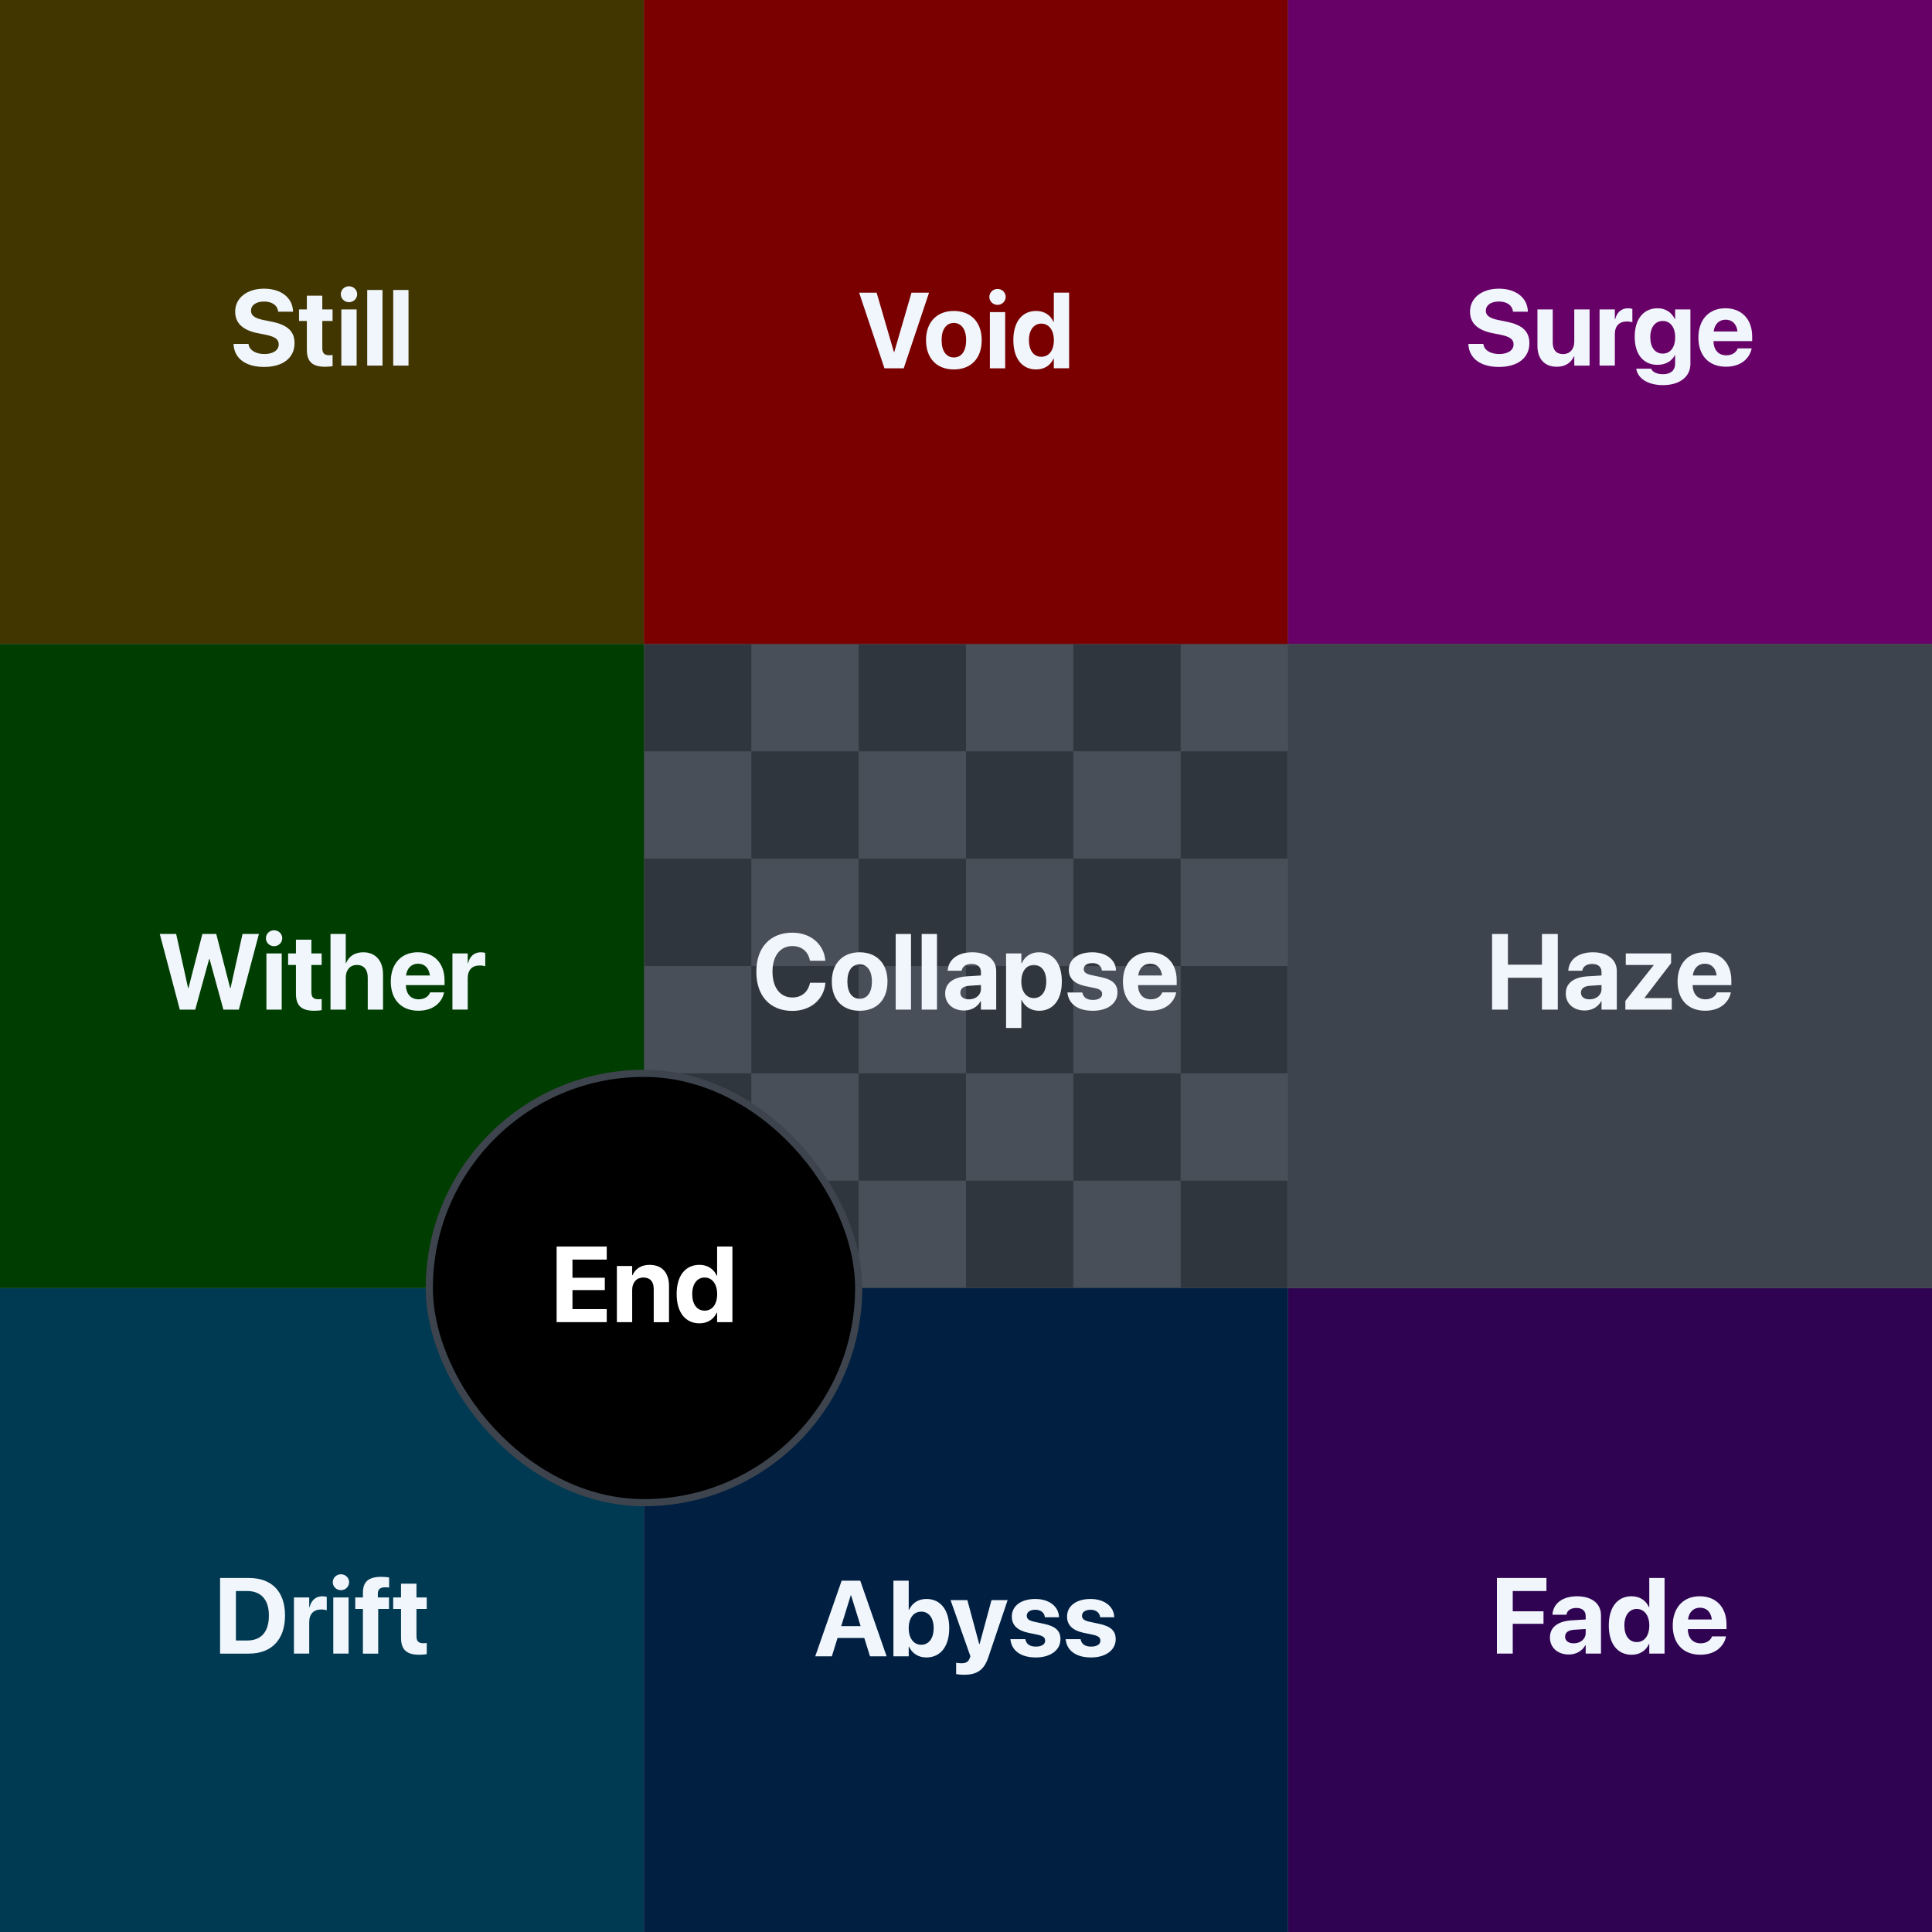 <?xml version="1.0" encoding="UTF-8"?><svg id="b" xmlns="http://www.w3.org/2000/svg" viewBox="0 0 1080 1080"><rect x="0" y="0" width="1080" height="1080" fill="#808080" stroke="none"/><defs><style>.c{fill:#7a0000;}.d{fill:#30363d;}.e{stroke:#3d444d;stroke-miterlimit:10;stroke-width:4px;}.f{fill:#fff;}.g{fill:#3d444d;}.h{fill:#413500;}.i{fill:#484f58;}.j{fill:#001f41;}.k{fill:#300352;}.l{fill:#f0f6fc;}.m{fill:#003d00;}.n{fill:#003a52;}.o{fill:#670067;}</style></defs><rect class="d" x="360" y="360" width="360" height="360"/><rect class="i" x="600" y="420" width="60" height="60"/><rect class="i" x="540" y="360" width="60" height="60"/><rect class="i" x="480" y="420" width="60" height="60"/><rect class="i" x="420" y="360" width="60" height="60"/><rect class="i" x="660" y="360" width="60" height="60"/><rect class="i" x="360" y="420" width="60" height="60"/><rect class="i" x="600" y="540" width="60" height="60"/><rect class="i" x="540" y="480" width="60" height="60"/><rect class="i" x="480" y="540" width="60" height="60"/><rect class="i" x="420" y="480" width="60" height="60"/><rect class="i" x="660" y="480" width="60" height="60"/><rect class="i" x="360" y="540" width="60" height="60"/><rect class="i" x="600" y="660" width="60" height="60"/><rect class="i" x="540" y="600" width="60" height="60"/><rect class="i" x="480" y="660" width="60" height="60"/><rect class="i" x="420" y="600" width="60" height="60"/><rect class="i" x="660" y="600" width="60" height="60"/><rect class="i" x="360" y="660" width="60" height="60"/><rect class="h" width="360" height="360"/><rect class="c" x="360" width="360" height="360"/><rect class="o" x="720" width="360" height="360"/><rect class="k" x="720" y="720" width="360" height="360"/><rect class="n" y="720" width="360" height="360"/><rect class="j" x="360" y="720" width="360" height="360"/><rect class="m" y="360" width="360" height="360"/><rect class="g" x="720" y="360" width="360" height="360"/><rect class="e" x="240" y="600" width="240" height="240" rx="120" ry="120"/><path class="l" d="M89.31,522.1h9.17l6.68,30.29h.18l7.79-30.29h7.76l7.79,30.29h.18l6.71-30.29h9.17l-11.22,42.28h-8.64l-7.76-28.33h-.18l-7.79,28.33h-8.64l-11.19-42.28Z"/><path class="l" d="M148.64,524.48c0-2.43,1.99-4.45,4.57-4.45s4.57,2.02,4.57,4.45-1.99,4.45-4.57,4.45-4.57-2.02-4.57-4.45ZM148.93,532.97h8.55v31.41h-8.55v-31.41Z"/><path class="l" d="M165.43,555.59v-16.17h-4.37v-6.45h4.37v-7.68h8.64v7.68h5.74v6.45h-5.74v15.23c0,2.93,1.32,3.93,3.9,3.93.76,0,1.32-.09,1.85-.15v6.27c-.97.15-2.34.32-4.13.32-6.97,0-10.25-2.7-10.25-9.43Z"/><path class="l" d="M184.73,522.1h8.55v16.29h.18c1.61-3.9,4.92-6.06,9.64-6.06,6.8,0,11.02,4.75,11.02,12.33v19.72h-8.55v-17.96c0-4.39-2.17-7-6.06-7s-6.21,2.87-6.21,6.97v17.99h-8.55v-42.28Z"/><path class="l" d="M218.45,548.73v-.03c0-9.99,5.89-16.38,15.09-16.38s14.97,6.24,14.97,15.73v2.64h-21.62c.09,5.01,2.81,7.94,7.18,7.94,3.52,0,5.65-1.93,6.27-3.69l.06-.18h7.85l-.09.32c-.97,4.63-5.3,9.93-14.27,9.93-9.61,0-15.44-6.24-15.44-16.29ZM226.98,545.31h13.33c-.53-4.34-3.08-6.59-6.62-6.59s-6.15,2.34-6.71,6.59Z"/><path class="l" d="M252.91,532.97h8.55v5.48h.18c.94-3.87,3.49-6.12,7.15-6.12.94,0,1.82.15,2.46.32v7.53c-.7-.29-1.88-.47-3.11-.47-4.22,0-6.68,2.52-6.68,7.09v17.58h-8.55v-31.41Z"/><path class="l" d="M130.58,192.72l-.03-.47h8.35l.06.32c.56,3.28,4.04,5.33,8.88,5.33s7.97-2.14,7.97-5.36v-.03c0-2.87-2.08-4.31-7.32-5.39l-4.45-.88c-8.35-1.67-12.57-5.65-12.57-12.01v-.03c0-7.73,6.74-12.83,16.11-12.83s15.79,4.89,16.2,12.3l.03.56h-8.35l-.03-.35c-.44-3.31-3.49-5.33-7.85-5.33-4.54.03-7.27,2.11-7.27,5.13v.03c0,2.67,2.17,4.22,7.03,5.19l4.48.91c8.85,1.76,12.83,5.36,12.83,12.01v.03c0,8.12-6.39,13.27-17.05,13.27-10.05,0-16.52-4.6-17.02-12.39Z"/><path class="l" d="M171.53,195.59v-16.17h-4.37v-6.45h4.37v-7.68h8.64v7.68h5.74v6.45h-5.74v15.23c0,2.93,1.32,3.93,3.9,3.93.76,0,1.32-.09,1.85-.15v6.27c-.97.15-2.34.32-4.13.32-6.97,0-10.25-2.7-10.25-9.43Z"/><path class="l" d="M190.52,164.47c0-2.43,1.99-4.45,4.57-4.45s4.57,2.02,4.57,4.45-1.99,4.45-4.57,4.45-4.57-2.02-4.57-4.45ZM190.81,172.97h8.55v31.41h-8.55v-31.41Z"/><path class="l" d="M205.28,162.1h8.55v42.28h-8.55v-42.28Z"/><path class="l" d="M219.81,162.1h8.55v42.28h-8.55v-42.28Z"/><path class="l" d="M123.03,882.1h16.14c12.66,0,20.16,7.53,20.16,20.92v.06c0,13.42-7.47,21.3-20.16,21.3h-16.14v-42.28ZM138.12,917.05c7.91,0,12.19-4.8,12.19-13.95v-.06c0-8.82-4.42-13.65-12.19-13.65h-6.24v27.66h6.24Z"/><path class="l" d="M164.31,892.97h8.55v5.48h.18c.94-3.87,3.49-6.12,7.15-6.12.94,0,1.82.15,2.46.32v7.53c-.7-.29-1.88-.47-3.11-.47-4.22,0-6.68,2.52-6.68,7.09v17.58h-8.55v-31.41Z"/><path class="l" d="M186.02,884.47c0-2.43,1.99-4.45,4.57-4.45s4.57,2.02,4.57,4.45-1.99,4.45-4.57,4.45-4.57-2.02-4.57-4.45ZM186.31,892.97h8.55v31.41h-8.55v-31.41Z"/><path class="l" d="M202.87,899.42h-4.28v-6.45h4.28v-2.52c0-6.15,2.93-8.99,10.34-8.99,1.58,0,3.31.15,4.31.35v5.65c-.59-.12-1.41-.15-2.2-.15-2.84,0-4.1,1.2-4.1,3.46v2.2h6.24v6.45h-6.04v24.96h-8.55v-24.96Z"/><path class="l" d="M224.17,915.59v-16.17h-4.37v-6.45h4.37v-7.68h8.64v7.68h5.74v6.45h-5.74v15.23c0,2.93,1.32,3.93,3.9,3.93.76,0,1.32-.09,1.85-.15v6.27c-.97.15-2.34.32-4.13.32-6.97,0-10.25-2.7-10.25-9.43Z"/><path class="l" d="M834.08,522.1h8.85v17.17h19.04v-17.17h8.85v42.28h-8.85v-17.81h-19.04v17.81h-8.85v-42.28Z"/><path class="l" d="M875.28,555.38v-.06c0-5.71,4.42-9.05,12.22-9.55l7.76-.47v-1.93c0-2.78-1.82-4.51-5.16-4.51s-5.13,1.49-5.54,3.52l-.06.26h-7.82l.03-.35c.47-5.8,5.45-9.96,13.74-9.96s13.36,4.19,13.36,10.52v21.53h-8.55v-4.69h-.18c-1.79,3.22-5.13,5.19-9.26,5.19-6.3,0-10.55-3.96-10.55-9.49ZM888.61,558.64c3.84,0,6.65-2.46,6.65-5.74v-2.26l-6.47.41c-3.31.21-5.04,1.61-5.04,3.84v.06c0,2.31,1.9,3.69,4.86,3.69Z"/><path class="l" d="M908.59,559.52l15.79-19.95v-.15h-15.56v-6.45h25.34v5.42l-14.85,19.37v.18h15.21v6.45h-25.93v-4.86Z"/><path class="l" d="M937.77,548.73v-.03c0-9.99,5.89-16.38,15.09-16.38s14.97,6.24,14.97,15.73v2.64h-21.62c.09,5.01,2.81,7.94,7.18,7.94,3.52,0,5.65-1.93,6.27-3.69l.06-.18h7.85l-.09.32c-.97,4.63-5.3,9.93-14.27,9.93-9.61,0-15.44-6.24-15.44-16.29ZM946.29,545.31h13.33c-.53-4.34-3.08-6.59-6.62-6.59s-6.15,2.34-6.71,6.59Z"/><path class="l" d="M820.86,192.72l-.03-.47h8.35l.06.32c.56,3.28,4.04,5.33,8.88,5.33s7.97-2.14,7.97-5.36v-.03c0-2.87-2.08-4.31-7.32-5.39l-4.45-.88c-8.35-1.67-12.57-5.65-12.57-12.01v-.03c0-7.73,6.74-12.83,16.11-12.83s15.79,4.89,16.2,12.3l.03.56h-8.35l-.03-.35c-.44-3.31-3.49-5.33-7.85-5.33-4.54.03-7.27,2.11-7.27,5.13v.03c0,2.67,2.17,4.22,7.03,5.19l4.48.91c8.85,1.76,12.83,5.36,12.83,12.01v.03c0,8.12-6.39,13.27-17.05,13.27-10.05,0-16.52-4.6-17.02-12.39Z"/><path class="l" d="M859.44,193.24v-20.27h8.55v18.49c0,4.1,1.93,6.47,5.77,6.47s6.27-2.81,6.27-6.91v-18.05h8.55v31.41h-8.55v-5.19h-.18c-1.61,3.6-4.83,5.83-9.58,5.83-6.91,0-10.84-4.42-10.84-11.78Z"/><path class="l" d="M894.16,172.97h8.55v5.48h.18c.94-3.87,3.49-6.12,7.15-6.12.94,0,1.82.15,2.46.32v7.53c-.7-.29-1.88-.47-3.11-.47-4.22,0-6.68,2.52-6.68,7.09v17.58h-8.55v-31.41Z"/><path class="l" d="M914.72,206.34l-.03-.26h8.32l.09.21c.67,1.55,2.96,2.9,6.53,2.9,4.42,0,6.77-2.29,6.77-5.8v-4.8h-.18c-1.64,3.28-5.16,5.36-9.7,5.36-7.85,0-12.71-5.86-12.71-15.62v-.03c0-10.02,4.92-15.97,12.86-15.97,4.42,0,7.85,2.34,9.55,6.01h.18v-5.36h8.55v30.53c0,7-5.89,11.78-15.32,11.78-8.64,0-14.09-3.9-14.91-8.94ZM936.43,188.53v-.03c0-5.6-2.78-9.08-6.94-9.08s-6.97,3.46-6.97,9.08v.03c0,5.65,2.7,9.14,6.97,9.14s6.94-3.52,6.94-9.14Z"/><path class="l" d="M949.41,188.73v-.03c0-9.99,5.89-16.38,15.09-16.38s14.97,6.24,14.97,15.73v2.64h-21.62c.09,5.01,2.81,7.94,7.18,7.94,3.52,0,5.65-1.93,6.27-3.69l.06-.18h7.85l-.09.32c-.97,4.63-5.3,9.93-14.27,9.93-9.61,0-15.44-6.24-15.44-16.29ZM957.94,185.3h13.33c-.53-4.34-3.08-6.59-6.62-6.59s-6.15,2.34-6.71,6.59Z"/><path class="l" d="M836.78,882.1h27.69v7.29h-18.84v11.34h17.2v7h-17.2v16.64h-8.85v-42.28Z"/><path class="l" d="M866.43,915.38v-.06c0-5.71,4.42-9.05,12.22-9.55l7.76-.47v-1.93c0-2.78-1.82-4.51-5.16-4.51s-5.13,1.49-5.54,3.52l-.06.26h-7.82l.03-.35c.47-5.8,5.45-9.96,13.74-9.96s13.36,4.19,13.36,10.52v21.53h-8.55v-4.69h-.18c-1.79,3.22-5.13,5.19-9.26,5.19-6.3,0-10.55-3.96-10.55-9.49ZM879.76,918.63c3.84,0,6.65-2.46,6.65-5.74v-2.26l-6.47.41c-3.31.21-5.04,1.61-5.04,3.84v.06c0,2.31,1.9,3.69,4.86,3.69Z"/><path class="l" d="M899.33,908.67v-.03c0-10.22,4.86-16.32,12.77-16.32,4.45,0,7.97,2.29,9.67,6.09h.18v-16.32h8.55v42.28h-8.55v-5.36h-.18c-1.67,3.72-5.13,6.01-9.67,6.01-7.91,0-12.77-6.15-12.77-16.35ZM921.97,908.67v-.03c0-5.65-2.87-9.23-7-9.23s-6.94,3.49-6.94,9.23v.03c0,5.71,2.67,9.26,6.94,9.26s7-3.57,7-9.26Z"/><path class="l" d="M935.07,908.73v-.03c0-9.99,5.89-16.38,15.09-16.38s14.97,6.24,14.97,15.73v2.64h-21.62c.09,5.01,2.81,7.94,7.18,7.94,3.52,0,5.65-1.93,6.27-3.69l.06-.18h7.85l-.09.32c-.97,4.63-5.3,9.93-14.27,9.93-9.61,0-15.44-6.24-15.44-16.29ZM943.6,905.3h13.33c-.53-4.34-3.08-6.59-6.62-6.59s-6.15,2.34-6.71,6.59Z"/><path class="l" d="M480.25,163.6h9.79l9.67,33.22h.18l9.64-33.22h9.81l-14.15,42.28h-10.78l-14.15-42.28Z"/><path class="l" d="M517.66,190.17v-.06c0-10.11,6.15-16.29,15.53-16.29s15.59,6.12,15.59,16.29v.06c0,10.25-6.06,16.35-15.56,16.35s-15.56-6.12-15.56-16.35ZM540.07,190.17v-.06c0-6.06-2.72-9.58-6.88-9.58s-6.83,3.52-6.83,9.58v.06c0,6.15,2.67,9.64,6.88,9.64s6.83-3.52,6.83-9.64Z"/><path class="l" d="M553.05,165.97c0-2.43,1.99-4.45,4.57-4.45s4.57,2.02,4.57,4.45-1.99,4.45-4.57,4.45-4.57-2.02-4.57-4.45ZM553.35,174.47h8.55v31.41h-8.55v-31.41Z"/><path class="l" d="M566.47,190.17v-.03c0-10.22,4.86-16.32,12.77-16.32,4.45,0,7.97,2.29,9.67,6.09h.18v-16.32h8.55v42.28h-8.55v-5.36h-.18c-1.67,3.72-5.13,6.01-9.67,6.01-7.91,0-12.77-6.15-12.77-16.35ZM589.12,190.17v-.03c0-5.65-2.87-9.23-7-9.23s-6.94,3.49-6.94,9.23v.03c0,5.71,2.67,9.26,6.94,9.26s7-3.57,7-9.26Z"/><path class="l" d="M470.48,883.6h10.4l14.74,42.28h-9.29l-3.19-10.25h-14.94l-3.19,10.25h-9.29l14.77-42.28ZM470.25,909h10.84l-5.33-17.2h-.18l-5.33,17.2Z"/><path class="l" d="M508.16,920.52h-.18v5.36h-8.55v-42.28h8.55v16.32h.18c1.73-3.81,5.21-6.09,9.7-6.09,7.88,0,12.77,6.09,12.77,16.32v.03c0,10.2-4.89,16.35-12.8,16.35-4.51,0-7.97-2.29-9.67-6.01ZM521.92,910.18v-.03c0-5.74-2.7-9.23-6.94-9.23s-7,3.57-7,9.23v.03c0,5.68,2.84,9.26,7,9.26s6.94-3.54,6.94-9.26Z"/><path class="l" d="M534.49,935.84v-6.36c.62.12,1.61.29,2.87.29,2.55,0,3.96-.73,4.72-2.87l.38-1.03-11.1-31.41h9.4l6.62,24.55h.23l6.65-24.55h9.02l-10.78,31.96c-2.46,7.41-6.68,9.79-13.65,9.79-1.67,0-3.37-.21-4.37-.38Z"/><path class="l" d="M564.84,916.56l-.03-.26h8.35l.06.26c.56,2.46,2.4,3.9,5.83,3.9,3.22,0,5.19-1.26,5.19-3.28v-.03c0-1.67-1.05-2.64-4.13-3.31l-5.33-1.11c-6.09-1.29-9.17-4.34-9.17-9.02v-.03c0-5.98,5.16-9.84,13.15-9.84s13.01,4.42,13.21,9.93v.29h-7.88l-.03-.23c-.29-2.26-2.14-3.96-5.3-3.96-2.96,0-4.8,1.32-4.8,3.34v.03c0,1.61,1.08,2.67,4.25,3.34l5.33,1.14c6.56,1.38,9.26,3.96,9.26,8.58v.03c0,6.15-5.65,10.2-13.74,10.2-8.7,0-13.54-4.01-14.21-9.96Z"/><path class="l" d="M595.72,916.56l-.03-.26h8.35l.06.26c.56,2.46,2.4,3.9,5.83,3.9,3.22,0,5.19-1.26,5.19-3.28v-.03c0-1.67-1.05-2.64-4.13-3.31l-5.33-1.11c-6.09-1.29-9.17-4.34-9.17-9.02v-.03c0-5.98,5.16-9.84,13.15-9.84s13.01,4.42,13.21,9.93v.29h-7.88l-.03-.23c-.29-2.26-2.14-3.96-5.3-3.96-2.96,0-4.8,1.32-4.8,3.34v.03c0,1.61,1.08,2.67,4.25,3.34l5.33,1.14c6.56,1.38,9.26,3.96,9.26,8.58v.03c0,6.15-5.65,10.2-13.74,10.2-8.7,0-13.54-4.01-14.21-9.96Z"/><path class="l" d="M422.8,543.23v-.03c0-13.62,7.79-21.83,20.13-21.83,10.25,0,17.61,6.47,18.43,15.44l.03.26h-8.61l-.12-.5c-1-4.66-4.45-7.71-9.73-7.71-6.77,0-11.1,5.45-11.1,14.3v.03c0,8.91,4.34,14.41,11.1,14.41,5.1,0,8.67-2.93,9.81-7.94l.06-.29h8.61l-.03.32c-.82,8.99-8.23,15.41-18.46,15.41-12.36,0-20.13-8.26-20.13-21.88Z"/><path class="l" d="M464.99,548.68v-.06c0-10.11,6.15-16.29,15.53-16.29s15.59,6.12,15.59,16.29v.06c0,10.25-6.06,16.35-15.56,16.35s-15.56-6.12-15.56-16.35ZM487.4,548.68v-.06c0-6.06-2.72-9.58-6.88-9.58s-6.83,3.52-6.83,9.58v.06c0,6.15,2.67,9.64,6.88,9.64s6.83-3.52,6.83-9.64Z"/><path class="l" d="M500.7,522.1h8.55v42.28h-8.55v-42.28Z"/><path class="l" d="M515.23,522.1h8.55v42.28h-8.55v-42.28Z"/><path class="l" d="M528.36,555.38v-.06c0-5.71,4.42-9.05,12.22-9.55l7.76-.47v-1.93c0-2.78-1.82-4.51-5.16-4.51s-5.13,1.49-5.54,3.52l-.06.26h-7.82l.03-.35c.47-5.8,5.45-9.96,13.74-9.96s13.36,4.19,13.36,10.52v21.53h-8.55v-4.69h-.18c-1.79,3.22-5.13,5.19-9.26,5.19-6.3,0-10.55-3.96-10.55-9.49ZM541.69,558.64c3.84,0,6.65-2.46,6.65-5.74v-2.26l-6.47.41c-3.31.21-5.04,1.61-5.04,3.84v.06c0,2.31,1.9,3.69,4.86,3.69Z"/><path class="l" d="M562.4,532.97h8.55v5.48h.21c1.7-3.81,5.13-6.12,9.58-6.12,7.97,0,12.83,6.09,12.83,16.32v.03c0,10.2-4.86,16.35-12.71,16.35-4.48,0-8.03-2.29-9.73-6.01h-.18v15.62h-8.55v-41.66ZM584.87,548.68v-.03c0-5.74-2.7-9.23-6.94-9.23s-7,3.57-7,9.26v.03c0,5.65,2.84,9.23,7,9.23s6.94-3.54,6.94-9.26Z"/><path class="l" d="M596.71,555.06l-.03-.26h8.35l.06.26c.56,2.46,2.4,3.9,5.83,3.9,3.22,0,5.19-1.26,5.19-3.28v-.03c0-1.67-1.05-2.64-4.13-3.31l-5.33-1.11c-6.09-1.29-9.17-4.34-9.17-9.02v-.03c0-5.98,5.16-9.84,13.15-9.84s13.01,4.42,13.21,9.93v.29h-7.88l-.03-.23c-.29-2.26-2.14-3.96-5.3-3.96-2.96,0-4.8,1.32-4.8,3.34v.03c0,1.61,1.08,2.67,4.25,3.34l5.33,1.14c6.56,1.38,9.26,3.96,9.26,8.58v.03c0,6.15-5.65,10.2-13.74,10.2-8.7,0-13.54-4.01-14.21-9.96Z"/><path class="l" d="M627.73,548.73v-.03c0-9.99,5.89-16.38,15.09-16.38s14.97,6.24,14.97,15.73v2.64h-21.62c.09,5.01,2.81,7.94,7.18,7.94,3.52,0,5.65-1.93,6.27-3.69l.06-.18h7.85l-.09.32c-.97,4.63-5.3,9.93-14.27,9.93-9.61,0-15.44-6.24-15.44-16.29ZM636.26,545.31h13.33c-.53-4.34-3.08-6.59-6.62-6.59s-6.15,2.34-6.71,6.59Z"/><path class="f" d="M311.16,696.83h28.01v7.29h-19.16v10.14h18.08v6.91h-18.08v10.63h19.16v7.29h-28.01v-42.28Z"/><path class="f" d="M344.83,707.7h8.55v5.16h.18c1.61-3.6,4.83-5.8,9.58-5.8,6.91,0,10.84,4.42,10.84,11.78v20.27h-8.55v-18.52c0-4.1-1.93-6.45-5.77-6.45s-6.27,2.81-6.27,6.91v18.05h-8.55v-31.41Z"/><path class="f" d="M378.25,723.4v-.03c0-10.22,4.86-16.32,12.77-16.32,4.45,0,7.97,2.29,9.67,6.09h.18v-16.32h8.55v42.28h-8.55v-5.36h-.18c-1.67,3.72-5.13,6.01-9.67,6.01-7.91,0-12.77-6.15-12.77-16.35ZM400.9,723.4v-.03c0-5.65-2.87-9.23-7-9.23s-6.94,3.49-6.94,9.23v.03c0,5.71,2.67,9.26,6.94,9.26s7-3.57,7-9.26Z"/></svg>